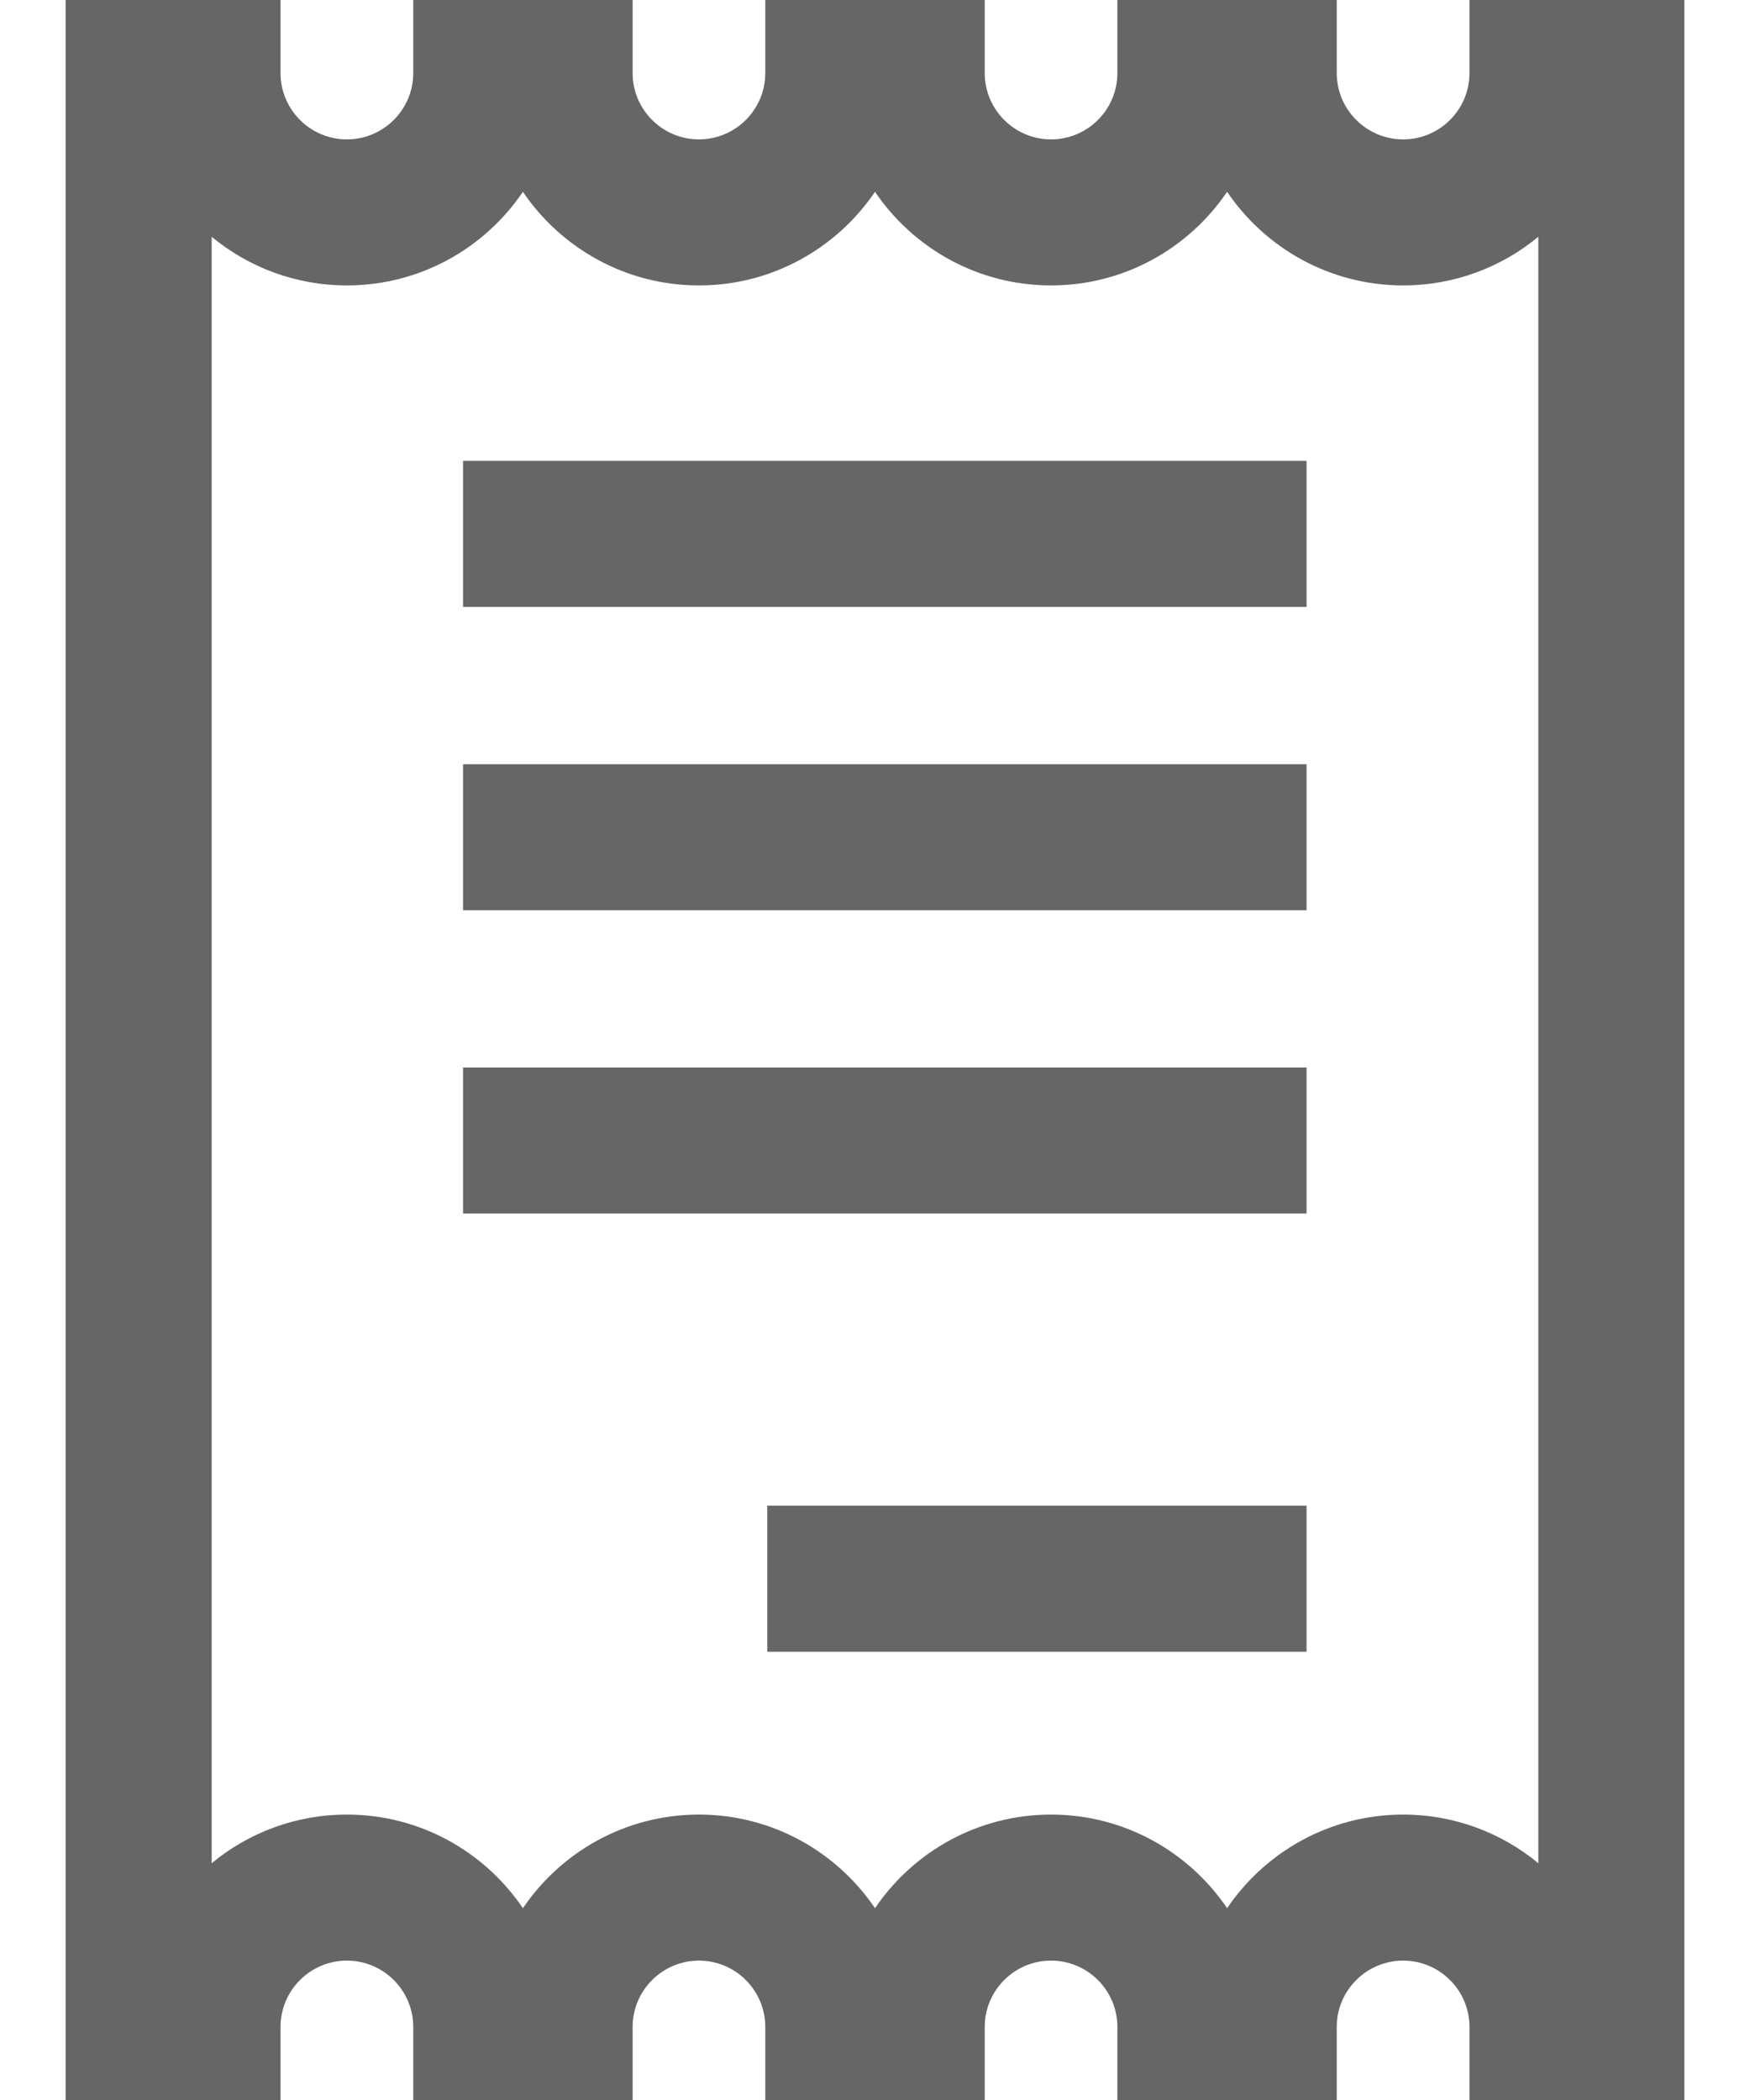 <svg width="20" height="24" viewBox="0 0 20 24" fill="none" xmlns="http://www.w3.org/2000/svg">
<path d="M0.75 0V24H3.206V23.165C3.206 22.747 3.546 22.407 3.964 22.407C4.382 22.407 4.723 22.747 4.723 23.165V24H7.23V23.165C7.23 22.747 7.57 22.407 7.988 22.407C8.406 22.407 8.746 22.747 8.746 23.165V24H11.254V23.165C11.254 22.747 11.594 22.407 12.012 22.407C12.43 22.407 12.77 22.747 12.77 23.165V24H15.277V23.165C15.277 22.747 15.618 22.407 16.036 22.407C16.454 22.407 16.794 22.747 16.794 23.165V24H19.25V0H16.794V0.835C16.794 1.253 16.454 1.593 16.036 1.593C15.618 1.593 15.277 1.253 15.277 0.835V0H12.77V0.835C12.77 1.253 12.43 1.593 12.012 1.593C11.594 1.593 11.254 1.253 11.254 0.835V0H8.746V0.835C8.746 1.253 8.406 1.593 7.988 1.593C7.57 1.593 7.23 1.253 7.23 0.835V0H4.723V0.835C4.723 1.253 4.382 1.593 3.964 1.593C3.546 1.593 3.206 1.253 3.206 0.835V0H0.75ZM3.964 3.262C4.801 3.262 5.539 2.837 5.976 2.192C6.413 2.837 7.152 3.262 7.988 3.262C8.824 3.262 9.563 2.837 10 2.192C10.437 2.837 11.176 3.262 12.012 3.262C12.848 3.262 13.587 2.837 14.024 2.192C14.461 2.837 15.2 3.262 16.036 3.262C16.622 3.262 17.161 3.053 17.581 2.706V21.294C17.161 20.947 16.622 20.738 16.036 20.738C15.2 20.738 14.461 21.163 14.024 21.808C13.587 21.163 12.848 20.738 12.012 20.738C11.176 20.738 10.437 21.163 10 21.808C9.563 21.163 8.824 20.738 7.988 20.738C7.152 20.738 6.413 21.163 5.976 21.808C5.539 21.163 4.801 20.738 3.964 20.738C3.378 20.738 2.839 20.947 2.419 21.294V2.706C2.839 3.053 3.378 3.262 3.964 3.262Z" fill="#666666"/>
<path d="M14.932 5.267H5.292V6.936H14.932V5.267Z" fill="#666666"/>
<path d="M14.932 8.734H5.292V10.403H14.932V8.734Z" fill="#666666"/>
<path d="M14.932 12.2H5.292V13.869H14.932V12.2Z" fill="#666666"/>
<path d="M14.932 17.208H8.769V18.877H14.932V17.208Z" fill="#666666"/>
</svg>
